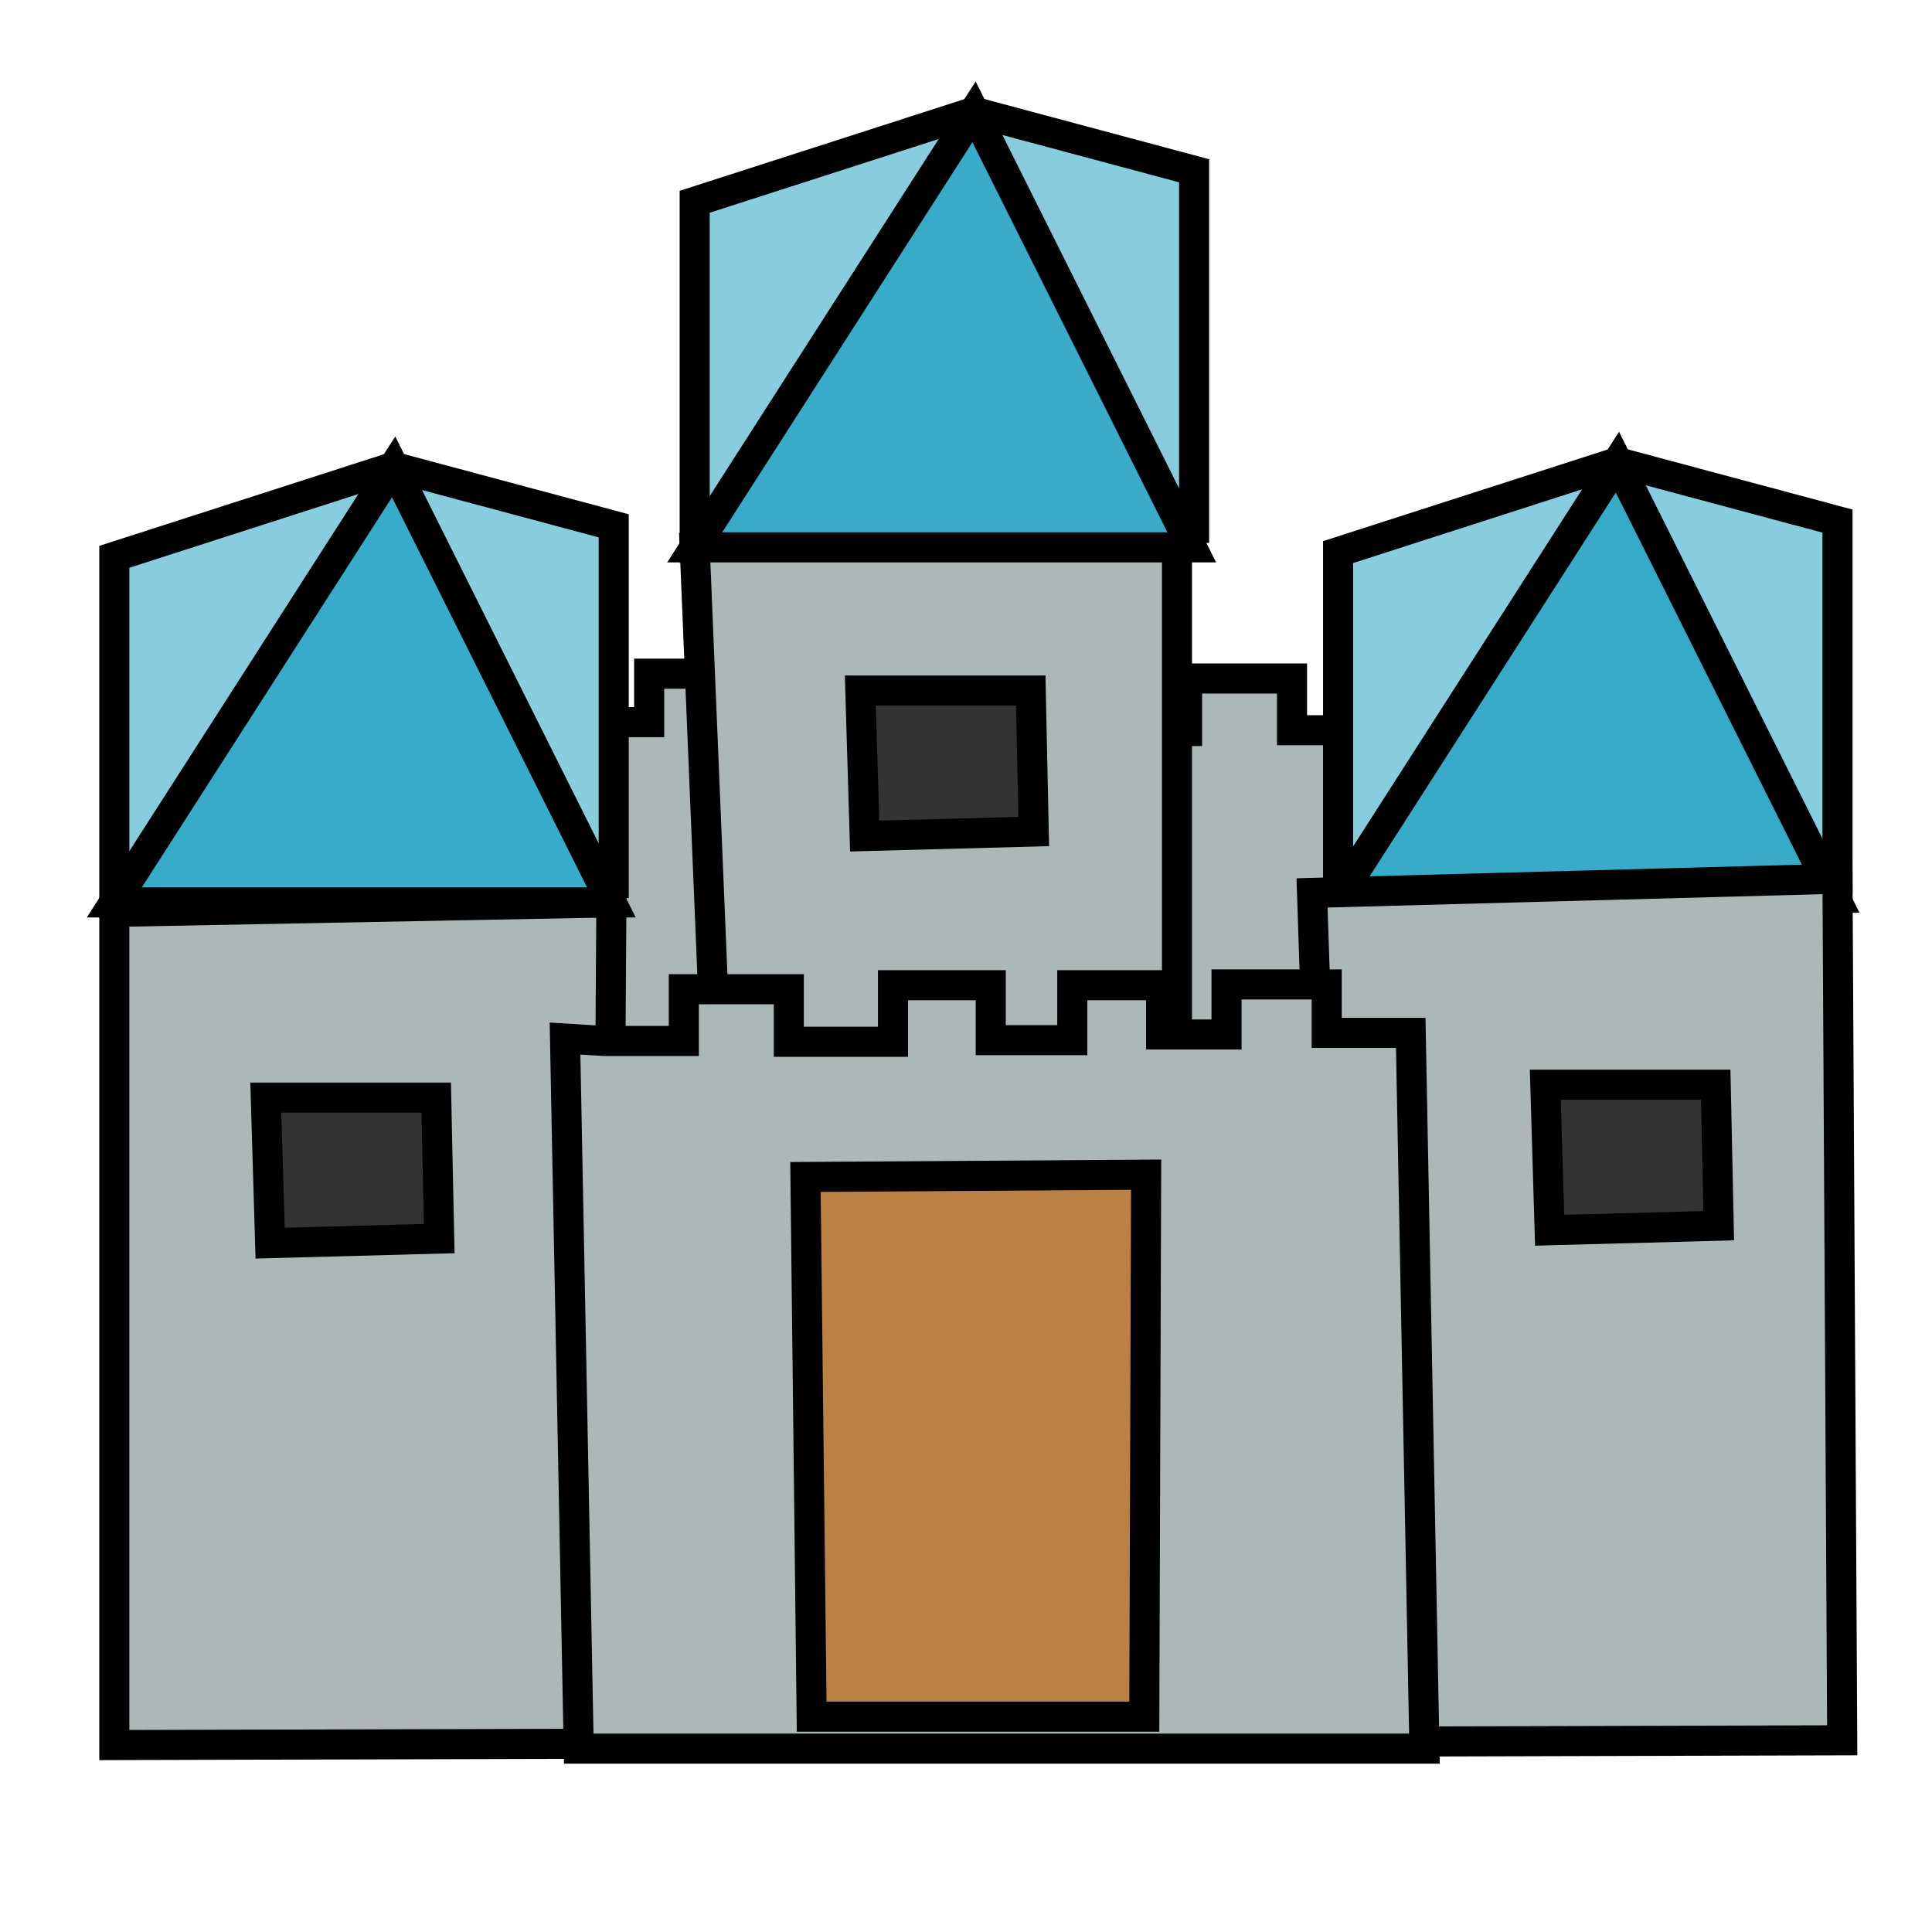 <?xml version="1.0" encoding="UTF-8" standalone="no"?>
<!-- Created with Inkscape (http://www.inkscape.org/) -->

<svg
   xmlns:dc="http://purl.org/dc/elements/1.1/"
   xmlns:cc="http://creativecommons.org/ns#"
   xmlns:rdf="http://www.w3.org/1999/02/22-rdf-syntax-ns#"
   xmlns:svg="http://www.w3.org/2000/svg"
   xmlns="http://www.w3.org/2000/svg"
   xmlns:sodipodi="http://sodipodi.sourceforge.net/DTD/sodipodi-0.dtd"
   xmlns:inkscape="http://www.inkscape.org/namespaces/inkscape"
   width="163.645"
   height="163.645"
   viewBox="0 0 43.298 43.298"
   version="1.1"
   id="svg834"
   inkscape:version="0.92.2 5c3e80d, 2017-08-06"
   sodipodi:docname="castle.svg">
  <defs
     id="defs828" />
  <sodipodi:namedview
     id="base"
     pagecolor="#ffffff"
     bordercolor="#666666"
     borderopacity="1.0"
     inkscape:pageopacity="0.0"
     inkscape:pageshadow="2"
     inkscape:zoom="1.8262563"
     inkscape:cx="82.652038"
     inkscape:cy="41.194324"
     inkscape:document-units="mm"
     inkscape:current-layer="layer1"
     showgrid="false"
     units="px"
     inkscape:window-width="1680"
     inkscape:window-height="921"
     inkscape:window-x="0"
     inkscape:window-y="0"
     inkscape:window-maximized="0"
     fit-margin-top="0"
     fit-margin-left="0"
     fit-margin-right="0"
     fit-margin-bottom="0" />
  <g
     inkscape:label="Layer 1"
     inkscape:groupmode="layer"
     id="layer1"
     transform="translate(188.109,-117.956)">
    <path
       sodipodi:nodetypes="cccccccccccccccccccccc"
       inkscape:connector-curvature="0"
       id="path933"
       d="m -157.361,134.321 h -1.792 v -1.159 h -2.353 v 1.177 h -2.335 v -1.267 h -2.19 v 1.231 h -1.828 v -1.231 h -1.991 v 1.104 h -1.466 v -1.122 h -2.245 v 1.086 h -1.883 l -0.307,15.631 h 18.953 l 0.307,-15.505 z"
       style="fill:#acb8b8;fill-opacity:1;stroke:#000000;stroke-width:0.674px;stroke-linecap:butt;stroke-linejoin:miter;stroke-opacity:1" />
    <path
       style="fill:#87cdde;fill-opacity:1;stroke:#000000;stroke-width:0.674px;stroke-linecap:butt;stroke-linejoin:miter;stroke-opacity:1"
       d="m -158.121,138.074 v -7.745 l 6.26,-2.016 4.932,1.321 v 8.015 z"
       id="path892"
       inkscape:connector-curvature="0" />
    <path
       style="fill:#37abc8;fill-opacity:1;stroke:#000000;stroke-width:0.674px;stroke-linecap:butt;stroke-linejoin:miter;stroke-opacity:1"
       d="m -158.121,138.074 h 11.14 l -4.88,-9.761 z"
       id="path890"
       inkscape:connector-curvature="0" />
    <path
       style="fill:#acb8b8;fill-opacity:1;stroke:#000000;stroke-width:0.674px;stroke-linecap:butt;stroke-linejoin:miter;stroke-opacity:1"
       d="m -185.547,138.392 v 18.672 l 38.724,-0.106 -0.106,-19.309 -11.776,0.318 0.53,15.914 -16.338,0.212 0.106,-15.914 z"
       id="path894"
       inkscape:connector-curvature="0" />
    <path
       style="fill:#87cdde;fill-opacity:1;stroke:#000000;stroke-width:0.674px;stroke-linecap:butt;stroke-linejoin:miter;stroke-opacity:1"
       d="m -172.54,130.223 v -7.745 l 6.26,-2.016 4.932,1.321 v 8.015 z"
       id="path921"
       inkscape:connector-curvature="0" />
    <path
       style="fill:#acb8b8;fill-opacity:1;stroke:#000000;stroke-width:0.674px;stroke-linecap:butt;stroke-linejoin:miter;stroke-opacity:1"
       d="m -172.54,130.223 0.96,23.192 h 9.848 v -23.606 z"
       id="path935"
       inkscape:connector-curvature="0" />
    <path
       style="fill:#37abc8;fill-opacity:1;stroke:#000000;stroke-width:0.674px;stroke-linecap:butt;stroke-linejoin:miter;stroke-opacity:1"
       d="m -172.54,130.223 h 11.14 l -4.88,-9.761 z"
       id="path923"
       inkscape:connector-curvature="0" />
    <path
       inkscape:connector-curvature="0"
       id="path925"
       d="m -185.547,138.18 v -7.745 l 6.26,-2.016 4.932,1.321 v 8.015 z"
       style="fill:#87cdde;fill-opacity:1;stroke:#000000;stroke-width:0.674px;stroke-linecap:butt;stroke-linejoin:miter;stroke-opacity:1" />
    <path
       inkscape:connector-curvature="0"
       id="path927"
       d="m -185.547,138.18 h 11.14 l -4.88,-9.761 z"
       style="fill:#37abc8;fill-opacity:1;stroke:#000000;stroke-width:0.674px;stroke-linecap:butt;stroke-linejoin:miter;stroke-opacity:1" />
    <path
       style="fill:#acb8b8;fill-opacity:1;stroke:#000000;stroke-width:0.674px;stroke-linecap:butt;stroke-linejoin:miter;stroke-opacity:1"
       d="m -174.576,141.285 h 1.792 v -1.159 h 2.353 v 1.177 h 2.335 v -1.267 h 2.19 v 1.231 h 1.828 v -1.231 h 1.991 v 1.104 h 1.466 v -1.122 h 2.245 v 1.086 h 1.883 l 0.307,16.041 h -18.953 l -0.307,-15.914 z"
       id="path931"
       inkscape:connector-curvature="0"
       sodipodi:nodetypes="cccccccccccccccccccccc" />
    <path
       style="fill:#bb8044;fill-opacity:1;stroke:#000000;stroke-width:0.674px;stroke-linecap:butt;stroke-linejoin:miter;stroke-opacity:1"
       d="m -169.919,156.428 -0.139,-12.095 7.635,-0.051 -0.041,12.146 z"
       id="path929"
       inkscape:connector-curvature="0"
       sodipodi:nodetypes="ccccc" />
    <path
       style="fill:#333333;stroke:#000000;stroke-width:0.674px;stroke-linecap:butt;stroke-linejoin:miter;stroke-opacity:1"
       d="m -168.828,133.431 0.097,3.262 3.789,-0.102 -0.067,-3.16 z"
       id="path937"
       inkscape:connector-curvature="0" />
    <path
       inkscape:connector-curvature="0"
       id="path939"
       d="m -182.152,142.554 0.097,3.262 3.789,-0.102 -0.067,-3.16 z"
       style="fill:#333333;stroke:#000000;stroke-width:0.674px;stroke-linecap:butt;stroke-linejoin:miter;stroke-opacity:1" />
    <path
       style="fill:#333333;stroke:#000000;stroke-width:0.674px;stroke-linecap:butt;stroke-linejoin:miter;stroke-opacity:1"
       d="m -153.477,142.265 0.097,3.262 3.789,-0.102 -0.067,-3.16 z"
       id="path941"
       inkscape:connector-curvature="0" />
  </g>
</svg>

